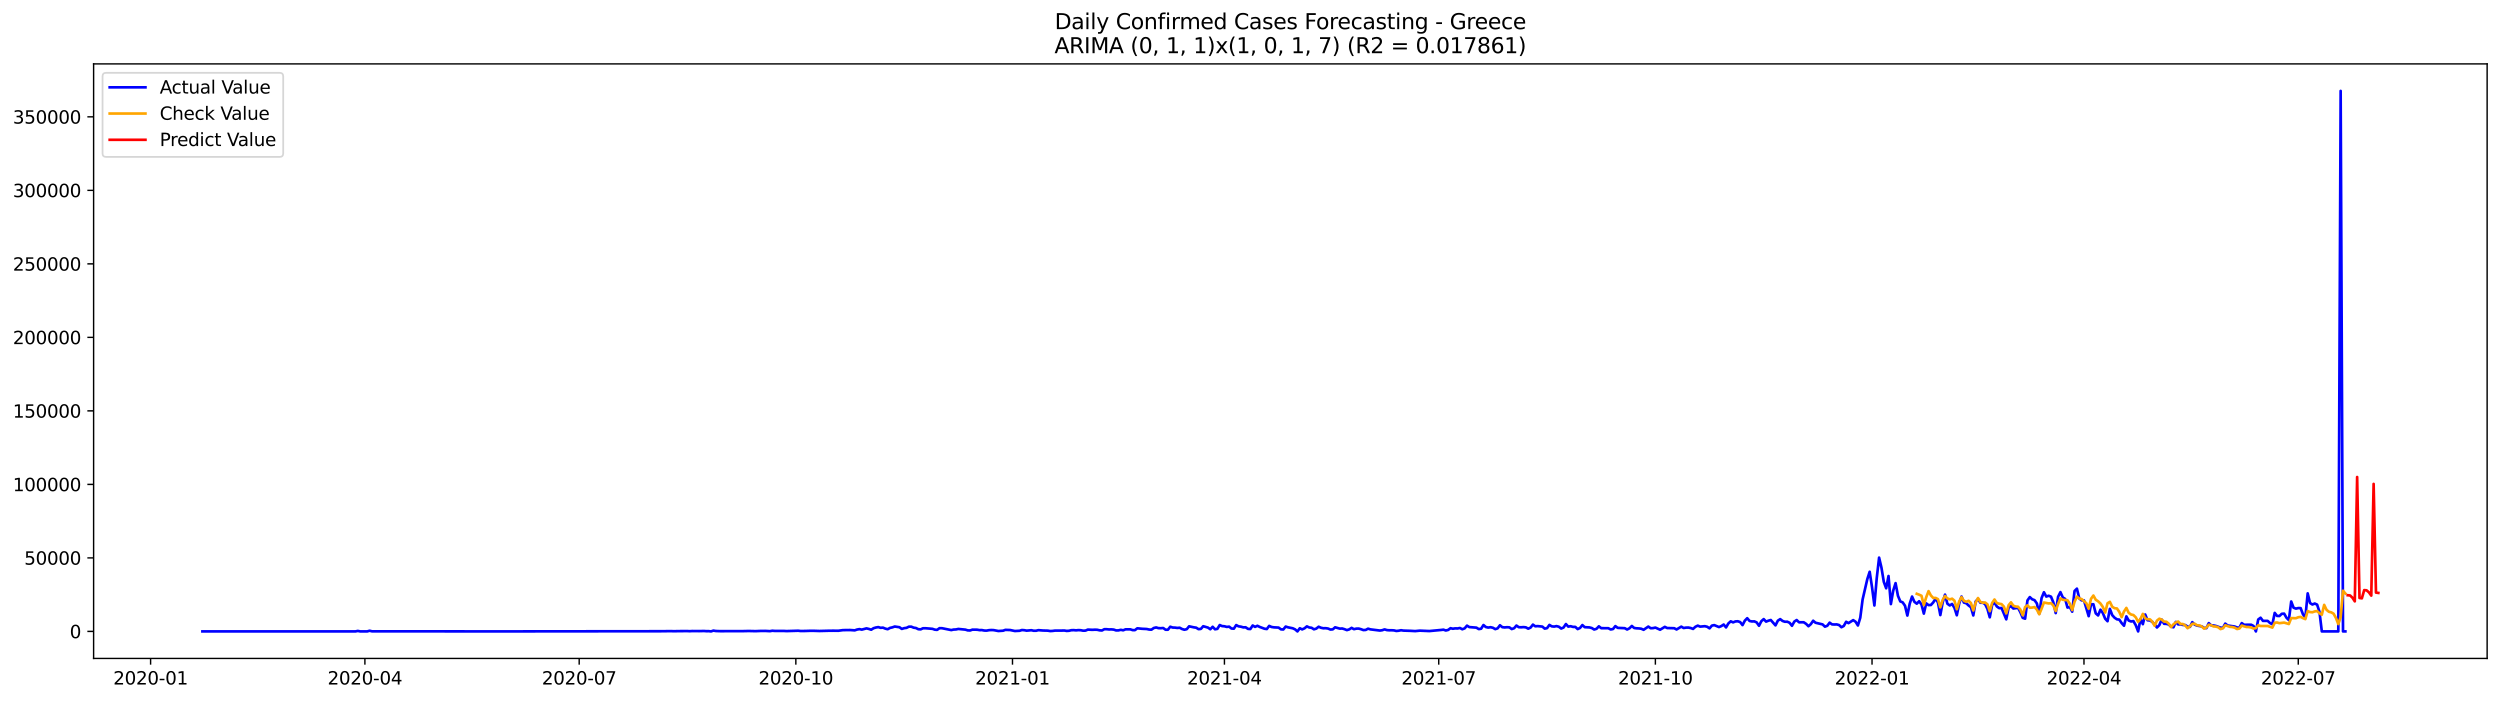 <?xml version="1.0" encoding="utf-8" standalone="no"?>
<!DOCTYPE svg PUBLIC "-//W3C//DTD SVG 1.1//EN"
  "http://www.w3.org/Graphics/SVG/1.1/DTD/svg11.dtd">
<svg xmlns:xlink="http://www.w3.org/1999/xlink" width="1398.775pt" height="392.274pt" viewBox="0 0 1398.775 392.274" xmlns="http://www.w3.org/2000/svg" version="1.1">
 <defs>
  <style type="text/css">*{stroke-linejoin: round; stroke-linecap: butt}</style>
 </defs>
 <g id="figure_1">
  <g id="patch_1">
   <path d="M 0 392.274 
L 1398.775 392.274 
L 1398.775 0 
L 0 0 
z
" style="fill: #ffffff"/>
  </g>
  <g id="axes_1">
   <g id="patch_2">
    <path d="M 52.375 368.396 
L 1391.575 368.396 
L 1391.575 35.755 
L 52.375 35.755 
z
" style="fill: #ffffff"/>
   </g>
   <g id="matplotlib.axis_1">
    <g id="xtick_1">
     <g id="line2d_1">
      <defs>
       <path id="m0ef2401ecb" d="M 0 0 
L 0 3.5 
" style="stroke: #000000; stroke-width: 0.8"/>
      </defs>
      <g>
       <use xlink:href="#m0ef2401ecb" x="84.261" y="368.396" style="stroke: #000000; stroke-width: 0.8"/>
      </g>
     </g>
     <g id="text_1">
      <!-- 2020-01 -->
      <g transform="translate(63.369 382.994)scale(0.1 -0.1)">
       <defs>
        <path id="DejaVuSans-32" d="M 1228 531 
L 3431 531 
L 3431 0 
L 469 0 
L 469 531 
Q 828 903 1448 1529 
Q 2069 2156 2228 2338 
Q 2531 2678 2651 2914 
Q 2772 3150 2772 3378 
Q 2772 3750 2511 3984 
Q 2250 4219 1831 4219 
Q 1534 4219 1204 4116 
Q 875 4013 500 3803 
L 500 4441 
Q 881 4594 1212 4672 
Q 1544 4750 1819 4750 
Q 2544 4750 2975 4387 
Q 3406 4025 3406 3419 
Q 3406 3131 3298 2873 
Q 3191 2616 2906 2266 
Q 2828 2175 2409 1742 
Q 1991 1309 1228 531 
z
" transform="scale(0.016)"/>
        <path id="DejaVuSans-30" d="M 2034 4250 
Q 1547 4250 1301 3770 
Q 1056 3291 1056 2328 
Q 1056 1369 1301 889 
Q 1547 409 2034 409 
Q 2525 409 2770 889 
Q 3016 1369 3016 2328 
Q 3016 3291 2770 3770 
Q 2525 4250 2034 4250 
z
M 2034 4750 
Q 2819 4750 3233 4129 
Q 3647 3509 3647 2328 
Q 3647 1150 3233 529 
Q 2819 -91 2034 -91 
Q 1250 -91 836 529 
Q 422 1150 422 2328 
Q 422 3509 836 4129 
Q 1250 4750 2034 4750 
z
" transform="scale(0.016)"/>
        <path id="DejaVuSans-2d" d="M 313 2009 
L 1997 2009 
L 1997 1497 
L 313 1497 
L 313 2009 
z
" transform="scale(0.016)"/>
        <path id="DejaVuSans-31" d="M 794 531 
L 1825 531 
L 1825 4091 
L 703 3866 
L 703 4441 
L 1819 4666 
L 2450 4666 
L 2450 531 
L 3481 531 
L 3481 0 
L 794 0 
L 794 531 
z
" transform="scale(0.016)"/>
       </defs>
       <use xlink:href="#DejaVuSans-32"/>
       <use xlink:href="#DejaVuSans-30" x="63.623"/>
       <use xlink:href="#DejaVuSans-32" x="127.246"/>
       <use xlink:href="#DejaVuSans-30" x="190.869"/>
       <use xlink:href="#DejaVuSans-2d" x="254.492"/>
       <use xlink:href="#DejaVuSans-30" x="290.576"/>
       <use xlink:href="#DejaVuSans-31" x="354.199"/>
      </g>
     </g>
    </g>
    <g id="xtick_2">
     <g id="line2d_2">
      <g>
       <use xlink:href="#m0ef2401ecb" x="204.162" y="368.396" style="stroke: #000000; stroke-width: 0.8"/>
      </g>
     </g>
     <g id="text_2">
      <!-- 2020-04 -->
      <g transform="translate(183.27 382.994)scale(0.1 -0.1)">
       <defs>
        <path id="DejaVuSans-34" d="M 2419 4116 
L 825 1625 
L 2419 1625 
L 2419 4116 
z
M 2253 4666 
L 3047 4666 
L 3047 1625 
L 3713 1625 
L 3713 1100 
L 3047 1100 
L 3047 0 
L 2419 0 
L 2419 1100 
L 313 1100 
L 313 1709 
L 2253 4666 
z
" transform="scale(0.016)"/>
       </defs>
       <use xlink:href="#DejaVuSans-32"/>
       <use xlink:href="#DejaVuSans-30" x="63.623"/>
       <use xlink:href="#DejaVuSans-32" x="127.246"/>
       <use xlink:href="#DejaVuSans-30" x="190.869"/>
       <use xlink:href="#DejaVuSans-2d" x="254.492"/>
       <use xlink:href="#DejaVuSans-30" x="290.576"/>
       <use xlink:href="#DejaVuSans-34" x="354.199"/>
      </g>
     </g>
    </g>
    <g id="xtick_3">
     <g id="line2d_3">
      <g>
       <use xlink:href="#m0ef2401ecb" x="324.062" y="368.396" style="stroke: #000000; stroke-width: 0.8"/>
      </g>
     </g>
     <g id="text_3">
      <!-- 2020-07 -->
      <g transform="translate(303.171 382.994)scale(0.1 -0.1)">
       <defs>
        <path id="DejaVuSans-37" d="M 525 4666 
L 3525 4666 
L 3525 4397 
L 1831 0 
L 1172 0 
L 2766 4134 
L 525 4134 
L 525 4666 
z
" transform="scale(0.016)"/>
       </defs>
       <use xlink:href="#DejaVuSans-32"/>
       <use xlink:href="#DejaVuSans-30" x="63.623"/>
       <use xlink:href="#DejaVuSans-32" x="127.246"/>
       <use xlink:href="#DejaVuSans-30" x="190.869"/>
       <use xlink:href="#DejaVuSans-2d" x="254.492"/>
       <use xlink:href="#DejaVuSans-30" x="290.576"/>
       <use xlink:href="#DejaVuSans-37" x="354.199"/>
      </g>
     </g>
    </g>
    <g id="xtick_4">
     <g id="line2d_4">
      <g>
       <use xlink:href="#m0ef2401ecb" x="445.281" y="368.396" style="stroke: #000000; stroke-width: 0.8"/>
      </g>
     </g>
     <g id="text_4">
      <!-- 2020-10 -->
      <g transform="translate(424.389 382.994)scale(0.1 -0.1)">
       <use xlink:href="#DejaVuSans-32"/>
       <use xlink:href="#DejaVuSans-30" x="63.623"/>
       <use xlink:href="#DejaVuSans-32" x="127.246"/>
       <use xlink:href="#DejaVuSans-30" x="190.869"/>
       <use xlink:href="#DejaVuSans-2d" x="254.492"/>
       <use xlink:href="#DejaVuSans-31" x="290.576"/>
       <use xlink:href="#DejaVuSans-30" x="354.199"/>
      </g>
     </g>
    </g>
    <g id="xtick_5">
     <g id="line2d_5">
      <g>
       <use xlink:href="#m0ef2401ecb" x="566.499" y="368.396" style="stroke: #000000; stroke-width: 0.8"/>
      </g>
     </g>
     <g id="text_5">
      <!-- 2021-01 -->
      <g transform="translate(545.608 382.994)scale(0.1 -0.1)">
       <use xlink:href="#DejaVuSans-32"/>
       <use xlink:href="#DejaVuSans-30" x="63.623"/>
       <use xlink:href="#DejaVuSans-32" x="127.246"/>
       <use xlink:href="#DejaVuSans-31" x="190.869"/>
       <use xlink:href="#DejaVuSans-2d" x="254.492"/>
       <use xlink:href="#DejaVuSans-30" x="290.576"/>
       <use xlink:href="#DejaVuSans-31" x="354.199"/>
      </g>
     </g>
    </g>
    <g id="xtick_6">
     <g id="line2d_6">
      <g>
       <use xlink:href="#m0ef2401ecb" x="685.082" y="368.396" style="stroke: #000000; stroke-width: 0.8"/>
      </g>
     </g>
     <g id="text_6">
      <!-- 2021-04 -->
      <g transform="translate(664.191 382.994)scale(0.1 -0.1)">
       <use xlink:href="#DejaVuSans-32"/>
       <use xlink:href="#DejaVuSans-30" x="63.623"/>
       <use xlink:href="#DejaVuSans-32" x="127.246"/>
       <use xlink:href="#DejaVuSans-31" x="190.869"/>
       <use xlink:href="#DejaVuSans-2d" x="254.492"/>
       <use xlink:href="#DejaVuSans-30" x="290.576"/>
       <use xlink:href="#DejaVuSans-34" x="354.199"/>
      </g>
     </g>
    </g>
    <g id="xtick_7">
     <g id="line2d_7">
      <g>
       <use xlink:href="#m0ef2401ecb" x="804.983" y="368.396" style="stroke: #000000; stroke-width: 0.8"/>
      </g>
     </g>
     <g id="text_7">
      <!-- 2021-07 -->
      <g transform="translate(784.092 382.994)scale(0.1 -0.1)">
       <use xlink:href="#DejaVuSans-32"/>
       <use xlink:href="#DejaVuSans-30" x="63.623"/>
       <use xlink:href="#DejaVuSans-32" x="127.246"/>
       <use xlink:href="#DejaVuSans-31" x="190.869"/>
       <use xlink:href="#DejaVuSans-2d" x="254.492"/>
       <use xlink:href="#DejaVuSans-30" x="290.576"/>
       <use xlink:href="#DejaVuSans-37" x="354.199"/>
      </g>
     </g>
    </g>
    <g id="xtick_8">
     <g id="line2d_8">
      <g>
       <use xlink:href="#m0ef2401ecb" x="926.202" y="368.396" style="stroke: #000000; stroke-width: 0.8"/>
      </g>
     </g>
     <g id="text_8">
      <!-- 2021-10 -->
      <g transform="translate(905.31 382.994)scale(0.1 -0.1)">
       <use xlink:href="#DejaVuSans-32"/>
       <use xlink:href="#DejaVuSans-30" x="63.623"/>
       <use xlink:href="#DejaVuSans-32" x="127.246"/>
       <use xlink:href="#DejaVuSans-31" x="190.869"/>
       <use xlink:href="#DejaVuSans-2d" x="254.492"/>
       <use xlink:href="#DejaVuSans-31" x="290.576"/>
       <use xlink:href="#DejaVuSans-30" x="354.199"/>
      </g>
     </g>
    </g>
    <g id="xtick_9">
     <g id="line2d_9">
      <g>
       <use xlink:href="#m0ef2401ecb" x="1047.42" y="368.396" style="stroke: #000000; stroke-width: 0.8"/>
      </g>
     </g>
     <g id="text_9">
      <!-- 2022-01 -->
      <g transform="translate(1026.529 382.994)scale(0.1 -0.1)">
       <use xlink:href="#DejaVuSans-32"/>
       <use xlink:href="#DejaVuSans-30" x="63.623"/>
       <use xlink:href="#DejaVuSans-32" x="127.246"/>
       <use xlink:href="#DejaVuSans-32" x="190.869"/>
       <use xlink:href="#DejaVuSans-2d" x="254.492"/>
       <use xlink:href="#DejaVuSans-30" x="290.576"/>
       <use xlink:href="#DejaVuSans-31" x="354.199"/>
      </g>
     </g>
    </g>
    <g id="xtick_10">
     <g id="line2d_10">
      <g>
       <use xlink:href="#m0ef2401ecb" x="1166.003" y="368.396" style="stroke: #000000; stroke-width: 0.8"/>
      </g>
     </g>
     <g id="text_10">
      <!-- 2022-04 -->
      <g transform="translate(1145.112 382.994)scale(0.1 -0.1)">
       <use xlink:href="#DejaVuSans-32"/>
       <use xlink:href="#DejaVuSans-30" x="63.623"/>
       <use xlink:href="#DejaVuSans-32" x="127.246"/>
       <use xlink:href="#DejaVuSans-32" x="190.869"/>
       <use xlink:href="#DejaVuSans-2d" x="254.492"/>
       <use xlink:href="#DejaVuSans-30" x="290.576"/>
       <use xlink:href="#DejaVuSans-34" x="354.199"/>
      </g>
     </g>
    </g>
    <g id="xtick_11">
     <g id="line2d_11">
      <g>
       <use xlink:href="#m0ef2401ecb" x="1285.904" y="368.396" style="stroke: #000000; stroke-width: 0.8"/>
      </g>
     </g>
     <g id="text_11">
      <!-- 2022-07 -->
      <g transform="translate(1265.013 382.994)scale(0.1 -0.1)">
       <use xlink:href="#DejaVuSans-32"/>
       <use xlink:href="#DejaVuSans-30" x="63.623"/>
       <use xlink:href="#DejaVuSans-32" x="127.246"/>
       <use xlink:href="#DejaVuSans-32" x="190.869"/>
       <use xlink:href="#DejaVuSans-2d" x="254.492"/>
       <use xlink:href="#DejaVuSans-30" x="290.576"/>
       <use xlink:href="#DejaVuSans-37" x="354.199"/>
      </g>
     </g>
    </g>
   </g>
   <g id="matplotlib.axis_2">
    <g id="ytick_1">
     <g id="line2d_12">
      <defs>
       <path id="mf51e4bb338" d="M 0 0 
L -3.5 0 
" style="stroke: #000000; stroke-width: 0.8"/>
      </defs>
      <g>
       <use xlink:href="#mf51e4bb338" x="52.375" y="353.276" style="stroke: #000000; stroke-width: 0.8"/>
      </g>
     </g>
     <g id="text_12">
      <!-- 0 -->
      <g transform="translate(39.013 357.075)scale(0.1 -0.1)">
       <use xlink:href="#DejaVuSans-30"/>
      </g>
     </g>
    </g>
    <g id="ytick_2">
     <g id="line2d_13">
      <g>
       <use xlink:href="#mf51e4bb338" x="52.375" y="312.147" style="stroke: #000000; stroke-width: 0.8"/>
      </g>
     </g>
     <g id="text_13">
      <!-- 50000 -->
      <g transform="translate(13.562 315.946)scale(0.1 -0.1)">
       <defs>
        <path id="DejaVuSans-35" d="M 691 4666 
L 3169 4666 
L 3169 4134 
L 1269 4134 
L 1269 2991 
Q 1406 3038 1543 3061 
Q 1681 3084 1819 3084 
Q 2600 3084 3056 2656 
Q 3513 2228 3513 1497 
Q 3513 744 3044 326 
Q 2575 -91 1722 -91 
Q 1428 -91 1123 -41 
Q 819 9 494 109 
L 494 744 
Q 775 591 1075 516 
Q 1375 441 1709 441 
Q 2250 441 2565 725 
Q 2881 1009 2881 1497 
Q 2881 1984 2565 2268 
Q 2250 2553 1709 2553 
Q 1456 2553 1204 2497 
Q 953 2441 691 2322 
L 691 4666 
z
" transform="scale(0.016)"/>
       </defs>
       <use xlink:href="#DejaVuSans-35"/>
       <use xlink:href="#DejaVuSans-30" x="63.623"/>
       <use xlink:href="#DejaVuSans-30" x="127.246"/>
       <use xlink:href="#DejaVuSans-30" x="190.869"/>
       <use xlink:href="#DejaVuSans-30" x="254.492"/>
      </g>
     </g>
    </g>
    <g id="ytick_3">
     <g id="line2d_14">
      <g>
       <use xlink:href="#mf51e4bb338" x="52.375" y="271.019" style="stroke: #000000; stroke-width: 0.8"/>
      </g>
     </g>
     <g id="text_14">
      <!-- 100000 -->
      <g transform="translate(7.2 274.818)scale(0.1 -0.1)">
       <use xlink:href="#DejaVuSans-31"/>
       <use xlink:href="#DejaVuSans-30" x="63.623"/>
       <use xlink:href="#DejaVuSans-30" x="127.246"/>
       <use xlink:href="#DejaVuSans-30" x="190.869"/>
       <use xlink:href="#DejaVuSans-30" x="254.492"/>
       <use xlink:href="#DejaVuSans-30" x="318.115"/>
      </g>
     </g>
    </g>
    <g id="ytick_4">
     <g id="line2d_15">
      <g>
       <use xlink:href="#mf51e4bb338" x="52.375" y="229.89" style="stroke: #000000; stroke-width: 0.8"/>
      </g>
     </g>
     <g id="text_15">
      <!-- 150000 -->
      <g transform="translate(7.2 233.689)scale(0.1 -0.1)">
       <use xlink:href="#DejaVuSans-31"/>
       <use xlink:href="#DejaVuSans-35" x="63.623"/>
       <use xlink:href="#DejaVuSans-30" x="127.246"/>
       <use xlink:href="#DejaVuSans-30" x="190.869"/>
       <use xlink:href="#DejaVuSans-30" x="254.492"/>
       <use xlink:href="#DejaVuSans-30" x="318.115"/>
      </g>
     </g>
    </g>
    <g id="ytick_5">
     <g id="line2d_16">
      <g>
       <use xlink:href="#mf51e4bb338" x="52.375" y="188.762" style="stroke: #000000; stroke-width: 0.8"/>
      </g>
     </g>
     <g id="text_16">
      <!-- 200000 -->
      <g transform="translate(7.2 192.561)scale(0.1 -0.1)">
       <use xlink:href="#DejaVuSans-32"/>
       <use xlink:href="#DejaVuSans-30" x="63.623"/>
       <use xlink:href="#DejaVuSans-30" x="127.246"/>
       <use xlink:href="#DejaVuSans-30" x="190.869"/>
       <use xlink:href="#DejaVuSans-30" x="254.492"/>
       <use xlink:href="#DejaVuSans-30" x="318.115"/>
      </g>
     </g>
    </g>
    <g id="ytick_6">
     <g id="line2d_17">
      <g>
       <use xlink:href="#mf51e4bb338" x="52.375" y="147.633" style="stroke: #000000; stroke-width: 0.8"/>
      </g>
     </g>
     <g id="text_17">
      <!-- 250000 -->
      <g transform="translate(7.2 151.433)scale(0.1 -0.1)">
       <use xlink:href="#DejaVuSans-32"/>
       <use xlink:href="#DejaVuSans-35" x="63.623"/>
       <use xlink:href="#DejaVuSans-30" x="127.246"/>
       <use xlink:href="#DejaVuSans-30" x="190.869"/>
       <use xlink:href="#DejaVuSans-30" x="254.492"/>
       <use xlink:href="#DejaVuSans-30" x="318.115"/>
      </g>
     </g>
    </g>
    <g id="ytick_7">
     <g id="line2d_18">
      <g>
       <use xlink:href="#mf51e4bb338" x="52.375" y="106.505" style="stroke: #000000; stroke-width: 0.8"/>
      </g>
     </g>
     <g id="text_18">
      <!-- 300000 -->
      <g transform="translate(7.2 110.304)scale(0.1 -0.1)">
       <defs>
        <path id="DejaVuSans-33" d="M 2597 2516 
Q 3050 2419 3304 2112 
Q 3559 1806 3559 1356 
Q 3559 666 3084 287 
Q 2609 -91 1734 -91 
Q 1441 -91 1130 -33 
Q 819 25 488 141 
L 488 750 
Q 750 597 1062 519 
Q 1375 441 1716 441 
Q 2309 441 2620 675 
Q 2931 909 2931 1356 
Q 2931 1769 2642 2001 
Q 2353 2234 1838 2234 
L 1294 2234 
L 1294 2753 
L 1863 2753 
Q 2328 2753 2575 2939 
Q 2822 3125 2822 3475 
Q 2822 3834 2567 4026 
Q 2313 4219 1838 4219 
Q 1578 4219 1281 4162 
Q 984 4106 628 3988 
L 628 4550 
Q 988 4650 1302 4700 
Q 1616 4750 1894 4750 
Q 2613 4750 3031 4423 
Q 3450 4097 3450 3541 
Q 3450 3153 3228 2886 
Q 3006 2619 2597 2516 
z
" transform="scale(0.016)"/>
       </defs>
       <use xlink:href="#DejaVuSans-33"/>
       <use xlink:href="#DejaVuSans-30" x="63.623"/>
       <use xlink:href="#DejaVuSans-30" x="127.246"/>
       <use xlink:href="#DejaVuSans-30" x="190.869"/>
       <use xlink:href="#DejaVuSans-30" x="254.492"/>
       <use xlink:href="#DejaVuSans-30" x="318.115"/>
      </g>
     </g>
    </g>
    <g id="ytick_8">
     <g id="line2d_19">
      <g>
       <use xlink:href="#mf51e4bb338" x="52.375" y="65.377" style="stroke: #000000; stroke-width: 0.8"/>
      </g>
     </g>
     <g id="text_19">
      <!-- 350000 -->
      <g transform="translate(7.2 69.176)scale(0.1 -0.1)">
       <use xlink:href="#DejaVuSans-33"/>
       <use xlink:href="#DejaVuSans-35" x="63.623"/>
       <use xlink:href="#DejaVuSans-30" x="127.246"/>
       <use xlink:href="#DejaVuSans-30" x="190.869"/>
       <use xlink:href="#DejaVuSans-30" x="254.492"/>
       <use xlink:href="#DejaVuSans-30" x="318.115"/>
      </g>
     </g>
    </g>
   </g>
   <g id="line2d_20">
    <path d="M 113.248 353.276 
L 198.891 353.276 
L 200.209 353.011 
L 201.526 353.276 
L 205.479 353.276 
L 206.797 352.9 
L 208.114 353.226 
L 264.771 353.263 
L 279.264 353.273 
L 370.178 353.178 
L 375.448 353.109 
L 376.766 353.172 
L 380.719 353.108 
L 384.672 353.097 
L 385.989 353.155 
L 387.307 353.07 
L 391.26 353.108 
L 393.895 353.043 
L 395.212 353.148 
L 396.53 353.137 
L 397.847 353.276 
L 399.165 352.828 
L 400.483 353.054 
L 403.118 353.146 
L 411.023 353.123 
L 414.976 353.136 
L 418.929 353.044 
L 421.564 353.108 
L 422.882 353.127 
L 425.517 353.02 
L 428.152 352.997 
L 430.787 353.141 
L 432.105 352.903 
L 433.422 353.002 
L 438.693 353.016 
L 440.01 353.098 
L 446.598 352.897 
L 447.916 353.056 
L 450.551 353.029 
L 453.186 352.942 
L 455.822 352.954 
L 458.457 353.045 
L 463.727 352.904 
L 466.362 352.879 
L 468.997 352.92 
L 471.633 352.564 
L 475.585 352.506 
L 478.221 352.688 
L 479.538 352.242 
L 480.856 352.003 
L 482.173 352.279 
L 484.809 351.585 
L 486.126 351.895 
L 487.444 352.329 
L 488.761 351.494 
L 490.079 351.099 
L 491.396 350.878 
L 492.714 351.263 
L 494.032 351.174 
L 495.349 351.722 
L 496.667 352.051 
L 497.984 351.315 
L 499.302 351.013 
L 500.62 350.548 
L 503.255 350.944 
L 504.572 351.881 
L 505.89 351.467 
L 507.208 351.283 
L 508.525 350.636 
L 509.843 350.621 
L 511.16 351.177 
L 512.478 351.376 
L 513.796 352.043 
L 515.113 352.135 
L 516.431 351.523 
L 517.748 351.506 
L 521.701 351.838 
L 523.019 352.294 
L 524.336 352.417 
L 525.654 351.467 
L 526.971 351.478 
L 532.242 352.533 
L 533.559 352.247 
L 534.877 352.186 
L 536.195 351.898 
L 540.147 352.293 
L 541.465 352.706 
L 542.783 352.75 
L 544.1 352.289 
L 546.735 352.327 
L 548.053 352.557 
L 549.371 352.534 
L 550.688 352.793 
L 552.006 352.844 
L 553.323 352.59 
L 554.641 352.506 
L 555.958 352.56 
L 558.594 353.06 
L 561.229 352.885 
L 562.546 352.416 
L 565.182 352.509 
L 567.817 353.06 
L 570.452 352.924 
L 571.77 352.513 
L 573.087 352.606 
L 574.405 352.856 
L 577.04 352.618 
L 578.358 352.909 
L 579.675 352.913 
L 580.993 352.584 
L 583.628 352.786 
L 586.263 352.856 
L 587.581 353.081 
L 588.898 353.014 
L 590.216 352.834 
L 594.169 352.813 
L 595.486 352.778 
L 596.804 353.001 
L 598.121 352.92 
L 599.439 352.606 
L 600.757 352.571 
L 602.074 352.689 
L 603.392 352.55 
L 604.709 352.622 
L 606.027 352.877 
L 607.345 352.833 
L 608.662 352.271 
L 611.297 352.396 
L 612.615 352.311 
L 613.932 352.366 
L 615.25 352.673 
L 616.568 352.758 
L 617.885 352.048 
L 619.203 352.056 
L 620.52 352.187 
L 621.838 352.147 
L 623.156 352.27 
L 624.473 352.731 
L 625.791 352.703 
L 627.108 352.386 
L 628.426 352.655 
L 629.744 352.124 
L 632.379 352.104 
L 633.696 352.548 
L 635.014 352.56 
L 636.332 351.539 
L 638.967 351.809 
L 641.602 351.935 
L 642.92 352.232 
L 644.237 352.313 
L 645.555 351.374 
L 646.872 351.057 
L 648.19 351.452 
L 649.507 351.481 
L 650.825 351.383 
L 652.143 352.336 
L 653.46 352.32 
L 654.778 350.659 
L 656.095 351.113 
L 657.413 351.161 
L 658.731 351.337 
L 660.048 351.217 
L 661.366 351.938 
L 662.683 352.343 
L 664.001 352.035 
L 665.319 350.431 
L 667.954 351.004 
L 669.271 351.193 
L 670.589 352.03 
L 671.907 351.873 
L 673.224 350.383 
L 675.859 351.148 
L 677.177 352.07 
L 678.494 350.699 
L 679.812 352.09 
L 681.13 351.857 
L 682.447 349.72 
L 683.765 350.304 
L 685.082 350.41 
L 686.4 350.76 
L 687.718 350.619 
L 689.035 351.667 
L 690.353 351.743 
L 691.67 349.744 
L 692.988 350.442 
L 694.306 350.631 
L 695.623 351.027 
L 696.941 350.973 
L 698.258 351.863 
L 699.576 351.954 
L 700.894 349.971 
L 702.211 350.741 
L 703.529 350.132 
L 704.846 350.786 
L 707.481 351.771 
L 708.799 351.954 
L 710.117 350.191 
L 711.434 350.8 
L 712.752 351.009 
L 715.387 351.14 
L 716.705 352.125 
L 718.022 352.2 
L 719.34 350.572 
L 720.657 350.997 
L 723.293 351.528 
L 724.61 352.133 
L 725.928 353.276 
L 727.245 351.51 
L 728.563 352.15 
L 729.881 351.556 
L 731.198 350.464 
L 732.516 351.078 
L 733.833 351.251 
L 735.151 352.102 
L 736.469 351.713 
L 737.786 350.666 
L 739.104 351.237 
L 740.421 351.516 
L 741.739 351.476 
L 743.056 351.671 
L 744.374 352.24 
L 745.692 352.128 
L 747.009 350.988 
L 749.644 351.724 
L 750.962 351.645 
L 752.28 352.039 
L 753.597 352.556 
L 754.915 352.143 
L 756.232 351.3 
L 757.55 352.033 
L 758.868 351.732 
L 760.185 351.69 
L 761.503 352.044 
L 762.82 352.53 
L 764.138 352.449 
L 765.456 351.748 
L 766.773 352.141 
L 772.043 352.799 
L 773.361 352.619 
L 774.679 352.15 
L 775.996 352.547 
L 777.314 352.659 
L 778.631 352.631 
L 779.949 352.715 
L 781.267 353.031 
L 782.584 352.891 
L 783.902 352.622 
L 785.219 352.826 
L 789.172 352.956 
L 791.807 353.106 
L 794.443 352.854 
L 799.713 353.082 
L 806.301 352.469 
L 807.618 352.303 
L 808.936 352.768 
L 810.254 352.454 
L 811.571 351.481 
L 812.889 351.782 
L 814.206 351.58 
L 815.524 351.633 
L 816.842 351.361 
L 818.159 352.071 
L 819.477 351.579 
L 820.794 350.058 
L 822.112 350.861 
L 826.065 351.175 
L 827.382 351.994 
L 828.7 351.767 
L 830.018 349.716 
L 831.335 350.834 
L 832.653 351.136 
L 833.97 350.93 
L 835.288 351.242 
L 836.605 351.998 
L 837.923 351.584 
L 839.241 349.845 
L 840.558 350.915 
L 841.876 351.06 
L 843.193 350.937 
L 844.511 351.012 
L 845.829 351.957 
L 847.146 351.504 
L 848.464 350.011 
L 849.781 350.927 
L 851.099 350.983 
L 852.417 350.87 
L 853.734 351.017 
L 855.052 351.754 
L 856.369 351.143 
L 857.687 349.48 
L 859.005 350.42 
L 860.322 350.312 
L 862.957 350.586 
L 864.275 351.722 
L 865.592 351.456 
L 866.91 349.646 
L 868.228 350.448 
L 869.545 350.583 
L 870.863 350.318 
L 872.18 350.656 
L 873.498 351.674 
L 874.816 351.115 
L 876.133 349.163 
L 877.451 350.59 
L 878.768 350.373 
L 880.086 350.753 
L 881.404 350.757 
L 882.721 351.975 
L 884.039 351.348 
L 885.356 349.734 
L 886.674 350.916 
L 889.309 351.042 
L 890.627 351.397 
L 891.944 352.219 
L 893.262 351.824 
L 894.579 350.444 
L 895.897 351.467 
L 899.85 351.474 
L 901.167 352.191 
L 902.485 351.953 
L 903.803 350.322 
L 905.12 351.296 
L 909.073 351.479 
L 910.391 352.218 
L 911.708 351.528 
L 913.026 350.242 
L 914.343 351.363 
L 915.661 351.547 
L 916.979 351.603 
L 918.296 351.783 
L 919.614 352.371 
L 922.249 350.572 
L 923.566 351.501 
L 924.884 351.44 
L 926.202 351.136 
L 928.837 352.336 
L 931.472 350.739 
L 932.79 351.389 
L 936.742 351.497 
L 938.06 352.19 
L 940.695 350.613 
L 942.013 351.374 
L 943.33 351.16 
L 944.648 351.122 
L 945.966 351.383 
L 947.283 351.886 
L 948.601 350.687 
L 949.918 350.046 
L 951.236 350.601 
L 953.871 350.363 
L 955.189 350.68 
L 956.506 351.569 
L 957.824 350.037 
L 959.141 349.758 
L 961.777 350.843 
L 963.094 350.305 
L 964.412 349.434 
L 965.729 351.036 
L 967.047 348.813 
L 968.365 347.636 
L 969.682 348.224 
L 971 347.695 
L 972.317 347.609 
L 973.635 348.047 
L 974.953 349.752 
L 976.27 347.242 
L 977.588 345.898 
L 978.905 347.444 
L 980.223 347.706 
L 981.541 347.656 
L 982.858 348.232 
L 984.176 350.115 
L 985.493 347.559 
L 986.811 346.396 
L 988.128 347.803 
L 989.446 347.29 
L 990.764 346.9 
L 993.399 349.896 
L 994.716 347.281 
L 996.034 346.409 
L 997.352 347.43 
L 998.669 347.879 
L 999.987 347.845 
L 1001.304 348.456 
L 1002.622 350.131 
L 1003.94 347.783 
L 1005.257 346.925 
L 1006.575 348.182 
L 1009.21 348.175 
L 1010.528 349.045 
L 1011.845 350.375 
L 1013.163 349.223 
L 1014.48 347.309 
L 1015.798 348.423 
L 1019.751 349.367 
L 1021.068 350.623 
L 1022.386 350.126 
L 1023.703 348.379 
L 1025.021 349.339 
L 1026.339 349.413 
L 1027.656 349.359 
L 1028.974 349.708 
L 1030.291 350.947 
L 1031.609 350.241 
L 1032.927 347.894 
L 1034.244 348.64 
L 1036.879 346.975 
L 1038.197 347.855 
L 1039.515 349.956 
L 1040.832 345.639 
L 1042.15 335.399 
L 1044.785 324.009 
L 1046.103 319.912 
L 1047.42 328.591 
L 1048.738 338.771 
L 1050.055 323.461 
L 1051.373 311.997 
L 1052.69 317.588 
L 1054.008 325.546 
L 1055.326 329.146 
L 1056.643 322.289 
L 1057.961 337.982 
L 1059.278 330.436 
L 1060.596 326.268 
L 1061.914 333.332 
L 1063.231 336.488 
L 1064.549 337.012 
L 1065.866 338.924 
L 1067.184 344.406 
L 1068.502 337.783 
L 1069.819 333.788 
L 1071.137 336.742 
L 1072.454 337.756 
L 1073.772 336.407 
L 1075.09 338.195 
L 1076.407 343.316 
L 1077.725 337.587 
L 1079.042 338.569 
L 1080.36 338.502 
L 1081.677 337.061 
L 1082.995 334.882 
L 1084.313 337.166 
L 1085.63 344.135 
L 1086.948 337.045 
L 1088.265 332.715 
L 1089.583 337.791 
L 1090.901 338.747 
L 1092.218 337.943 
L 1093.536 340.095 
L 1094.853 344.244 
L 1096.171 337.773 
L 1097.489 333.791 
L 1098.806 337.14 
L 1100.124 337.52 
L 1101.441 338.761 
L 1102.759 339.751 
L 1104.077 344.348 
L 1105.394 336.528 
L 1106.712 335.214 
L 1108.029 337.228 
L 1109.347 337.235 
L 1110.664 337.972 
L 1111.982 340.686 
L 1113.3 345.382 
L 1114.617 338.397 
L 1115.935 337.152 
L 1117.252 339.323 
L 1118.57 340.263 
L 1119.888 340.19 
L 1122.523 346.519 
L 1123.84 339.898 
L 1125.158 339.121 
L 1126.476 340.479 
L 1129.111 340.073 
L 1130.428 342.585 
L 1131.746 345.697 
L 1133.064 346.169 
L 1134.381 335.955 
L 1135.699 334.081 
L 1137.016 335.292 
L 1138.334 335.788 
L 1139.652 337.645 
L 1140.969 343.416 
L 1142.287 334.618 
L 1143.604 331.379 
L 1144.922 333.786 
L 1146.239 333.323 
L 1147.557 333.846 
L 1148.875 337.067 
L 1150.192 343.025 
L 1151.51 333.922 
L 1152.827 331.306 
L 1154.145 334.273 
L 1155.463 335.091 
L 1156.78 339.922 
L 1158.098 339.655 
L 1159.415 342.229 
L 1160.733 330.664 
L 1162.051 329.362 
L 1163.368 334.808 
L 1164.686 335.923 
L 1166.003 335.918 
L 1168.639 344.756 
L 1169.956 338.12 
L 1171.274 338.094 
L 1172.591 343.187 
L 1173.909 344.344 
L 1175.226 341.132 
L 1176.544 342.979 
L 1177.862 346.173 
L 1179.179 347.578 
L 1180.497 340.665 
L 1181.814 344.177 
L 1183.132 345.619 
L 1184.45 346.512 
L 1185.767 346.681 
L 1187.085 348.609 
L 1188.402 350.094 
L 1189.72 344.876 
L 1191.038 347.217 
L 1192.355 347.719 
L 1193.673 347.506 
L 1194.99 349.841 
L 1196.308 353.276 
L 1197.626 346.355 
L 1198.943 349.224 
L 1200.261 343.827 
L 1201.578 347.04 
L 1202.896 347.137 
L 1204.213 347.931 
L 1205.531 349.409 
L 1206.849 351.083 
L 1208.166 349.77 
L 1209.484 346.683 
L 1210.801 349.006 
L 1212.119 349.056 
L 1213.437 349.411 
L 1214.754 350.647 
L 1216.072 350.957 
L 1217.389 347.967 
L 1218.707 349.359 
L 1220.025 349.342 
L 1221.342 349.666 
L 1222.66 349.719 
L 1223.977 350.587 
L 1225.295 350.754 
L 1226.613 348.105 
L 1227.93 349.47 
L 1229.248 350.044 
L 1231.883 350.459 
L 1233.201 351.314 
L 1234.518 351.437 
L 1235.836 348.649 
L 1237.153 349.869 
L 1238.471 349.946 
L 1239.788 350.21 
L 1242.424 351.157 
L 1243.741 351.301 
L 1245.059 348.923 
L 1246.376 349.963 
L 1250.329 350.55 
L 1251.647 351.087 
L 1252.964 351.218 
L 1254.282 348.638 
L 1255.6 349.577 
L 1259.552 349.542 
L 1260.87 350.247 
L 1262.188 353.276 
L 1263.505 346.595 
L 1264.823 345.635 
L 1266.14 347.388 
L 1268.775 347.383 
L 1270.093 348.596 
L 1271.411 349.301 
L 1272.728 342.928 
L 1274.046 344.615 
L 1275.363 344.66 
L 1276.681 343.428 
L 1277.999 343.337 
L 1279.316 345.631 
L 1280.634 346.957 
L 1281.951 336.55 
L 1283.269 340.02 
L 1284.587 340.527 
L 1285.904 340.222 
L 1287.222 340.247 
L 1288.539 343.71 
L 1289.857 345.576 
L 1291.175 331.992 
L 1292.492 337.397 
L 1293.81 338.225 
L 1295.127 337.689 
L 1296.445 338.293 
L 1297.762 342.33 
L 1299.08 353.276 
L 1308.303 353.276 
L 1309.621 50.876 
L 1310.938 353.276 
L 1312.256 353.276 
L 1312.256 353.276 
" clip-path="url(#p91731f26fe)" style="fill: none; stroke: #0000ff; stroke-width: 1.5; stroke-linecap: square"/>
   </g>
   <g id="line2d_21">
    <path d="M 1072.454 332.24 
L 1073.772 332.726 
L 1075.09 333.336 
L 1076.407 338.533 
L 1077.725 334.178 
L 1079.042 330.744 
L 1080.36 333.187 
L 1081.677 334.571 
L 1082.995 334.534 
L 1084.313 335.225 
L 1085.63 339.803 
L 1086.948 335.647 
L 1088.265 333.487 
L 1089.583 334.795 
L 1090.901 335.381 
L 1092.218 334.967 
L 1093.536 336.09 
L 1094.853 340.878 
L 1096.171 336.52 
L 1097.489 334.116 
L 1098.806 336.135 
L 1100.124 336.687 
L 1101.441 336.149 
L 1102.759 337.418 
L 1104.077 341.558 
L 1105.394 337.203 
L 1106.712 334.612 
L 1108.029 336.765 
L 1109.347 337.211 
L 1110.664 337.091 
L 1111.982 338.121 
L 1113.3 341.995 
L 1114.617 337.399 
L 1115.935 335.433 
L 1117.252 337.408 
L 1118.57 337.799 
L 1119.888 338.015 
L 1121.205 339.398 
L 1122.523 343.19 
L 1123.84 338.59 
L 1125.158 337.017 
L 1126.476 338.886 
L 1127.793 339.375 
L 1129.111 339.464 
L 1130.428 341.085 
L 1131.746 344.251 
L 1133.064 339.627 
L 1134.381 338.699 
L 1135.699 340.038 
L 1137.016 339.943 
L 1138.334 339.666 
L 1139.652 341.085 
L 1140.969 343.674 
L 1142.287 340.577 
L 1143.604 337.123 
L 1146.239 337.63 
L 1147.557 337.489 
L 1148.875 338.805 
L 1150.192 341.866 
L 1151.51 337.897 
L 1152.827 334.845 
L 1154.145 335.586 
L 1156.78 335.846 
L 1158.098 337.807 
L 1159.415 341.363 
L 1160.733 336.668 
L 1162.051 333.84 
L 1163.368 334.884 
L 1164.686 335.186 
L 1167.321 337.507 
L 1168.639 340.567 
L 1169.956 335.028 
L 1171.274 333.217 
L 1172.591 335.56 
L 1173.909 336.431 
L 1175.226 337.668 
L 1176.544 339.575 
L 1177.862 342.725 
L 1179.179 337.54 
L 1180.497 336.742 
L 1181.814 339.488 
L 1183.132 340.307 
L 1184.45 340.434 
L 1185.767 342.338 
L 1187.085 345.289 
L 1188.402 342.14 
L 1189.72 340.135 
L 1191.038 342.886 
L 1192.355 343.823 
L 1193.673 344.122 
L 1194.99 345.409 
L 1196.308 347.917 
L 1197.626 346.281 
L 1198.943 343.479 
L 1200.261 345.998 
L 1201.578 346.465 
L 1202.896 346.507 
L 1204.213 347.804 
L 1205.531 350.104 
L 1206.849 347.231 
L 1208.166 346.174 
L 1209.484 346.673 
L 1210.801 347.779 
L 1212.119 347.875 
L 1213.437 348.971 
L 1214.754 350.875 
L 1216.072 349.311 
L 1217.389 348.252 
L 1218.707 347.759 
L 1220.025 349.11 
L 1221.342 349.153 
L 1222.66 349.958 
L 1223.977 351.492 
L 1225.295 350.46 
L 1226.613 349.037 
L 1227.93 348.97 
L 1229.248 349.849 
L 1230.565 349.952 
L 1231.883 350.505 
L 1233.201 351.743 
L 1234.518 351.09 
L 1235.836 349.549 
L 1237.153 349.791 
L 1238.471 350.499 
L 1239.788 350.571 
L 1241.106 350.968 
L 1242.424 351.979 
L 1243.741 351.535 
L 1245.059 349.85 
L 1247.694 350.743 
L 1249.012 350.839 
L 1250.329 351.189 
L 1251.647 351.963 
L 1252.964 351.676 
L 1254.282 349.992 
L 1255.6 350.464 
L 1256.917 350.797 
L 1258.235 350.84 
L 1259.552 351.088 
L 1260.87 351.67 
L 1262.188 351.459 
L 1263.505 349.865 
L 1264.823 350.263 
L 1268.775 350.237 
L 1271.411 351.153 
L 1272.728 348.428 
L 1274.046 348.306 
L 1275.363 348.666 
L 1277.999 348.36 
L 1280.634 349.141 
L 1281.951 345.837 
L 1284.587 345.895 
L 1285.904 345.359 
L 1287.222 345.157 
L 1288.539 345.855 
L 1289.857 346.402 
L 1291.175 341.901 
L 1292.492 342.459 
L 1293.81 342.559 
L 1295.127 342.09 
L 1296.445 341.909 
L 1297.762 343.131 
L 1299.08 343.949 
L 1300.398 338.439 
L 1301.715 341.191 
L 1303.033 342.291 
L 1304.35 342.616 
L 1305.668 343.373 
L 1306.986 345.769 
L 1308.303 349.181 
L 1309.621 345.326 
L 1310.938 330.528 
L 1312.256 332.069 
L 1312.256 332.069 
" clip-path="url(#p91731f26fe)" style="fill: none; stroke: #ffa500; stroke-width: 1.5; stroke-linecap: square"/>
   </g>
   <g id="line2d_22">
    <path d="M 1313.574 333.043 
L 1314.891 333.161 
L 1316.209 334.417 
L 1317.526 336.451 
L 1318.844 266.899 
L 1320.162 334.577 
L 1321.479 334.778 
L 1322.797 330.183 
L 1324.114 330.289 
L 1325.432 331.418 
L 1326.749 333.245 
L 1328.067 270.755 
L 1329.385 331.562 
L 1330.702 331.743 
" clip-path="url(#p91731f26fe)" style="fill: none; stroke: #ff0000; stroke-width: 1.5; stroke-linecap: square"/>
   </g>
   <g id="patch_3">
    <path d="M 52.375 368.396 
L 52.375 35.755 
" style="fill: none; stroke: #000000; stroke-width: 0.8; stroke-linejoin: miter; stroke-linecap: square"/>
   </g>
   <g id="patch_4">
    <path d="M 1391.575 368.396 
L 1391.575 35.755 
" style="fill: none; stroke: #000000; stroke-width: 0.8; stroke-linejoin: miter; stroke-linecap: square"/>
   </g>
   <g id="patch_5">
    <path d="M 52.375 368.396 
L 1391.575 368.396 
" style="fill: none; stroke: #000000; stroke-width: 0.8; stroke-linejoin: miter; stroke-linecap: square"/>
   </g>
   <g id="patch_6">
    <path d="M 52.375 35.755 
L 1391.575 35.755 
" style="fill: none; stroke: #000000; stroke-width: 0.8; stroke-linejoin: miter; stroke-linecap: square"/>
   </g>
   <g id="text_20">
    <!-- Daily Confirmed Cases Forecasting - Greece -->
    <g transform="translate(590.119 16.318)scale(0.12 -0.12)">
     <defs>
      <path id="DejaVuSans-44" d="M 1259 4147 
L 1259 519 
L 2022 519 
Q 2988 519 3436 956 
Q 3884 1394 3884 2338 
Q 3884 3275 3436 3711 
Q 2988 4147 2022 4147 
L 1259 4147 
z
M 628 4666 
L 1925 4666 
Q 3281 4666 3915 4102 
Q 4550 3538 4550 2338 
Q 4550 1131 3912 565 
Q 3275 0 1925 0 
L 628 0 
L 628 4666 
z
" transform="scale(0.016)"/>
      <path id="DejaVuSans-61" d="M 2194 1759 
Q 1497 1759 1228 1600 
Q 959 1441 959 1056 
Q 959 750 1161 570 
Q 1363 391 1709 391 
Q 2188 391 2477 730 
Q 2766 1069 2766 1631 
L 2766 1759 
L 2194 1759 
z
M 3341 1997 
L 3341 0 
L 2766 0 
L 2766 531 
Q 2569 213 2275 61 
Q 1981 -91 1556 -91 
Q 1019 -91 701 211 
Q 384 513 384 1019 
Q 384 1609 779 1909 
Q 1175 2209 1959 2209 
L 2766 2209 
L 2766 2266 
Q 2766 2663 2505 2880 
Q 2244 3097 1772 3097 
Q 1472 3097 1187 3025 
Q 903 2953 641 2809 
L 641 3341 
Q 956 3463 1253 3523 
Q 1550 3584 1831 3584 
Q 2591 3584 2966 3190 
Q 3341 2797 3341 1997 
z
" transform="scale(0.016)"/>
      <path id="DejaVuSans-69" d="M 603 3500 
L 1178 3500 
L 1178 0 
L 603 0 
L 603 3500 
z
M 603 4863 
L 1178 4863 
L 1178 4134 
L 603 4134 
L 603 4863 
z
" transform="scale(0.016)"/>
      <path id="DejaVuSans-6c" d="M 603 4863 
L 1178 4863 
L 1178 0 
L 603 0 
L 603 4863 
z
" transform="scale(0.016)"/>
      <path id="DejaVuSans-79" d="M 2059 -325 
Q 1816 -950 1584 -1140 
Q 1353 -1331 966 -1331 
L 506 -1331 
L 506 -850 
L 844 -850 
Q 1081 -850 1212 -737 
Q 1344 -625 1503 -206 
L 1606 56 
L 191 3500 
L 800 3500 
L 1894 763 
L 2988 3500 
L 3597 3500 
L 2059 -325 
z
" transform="scale(0.016)"/>
      <path id="DejaVuSans-20" transform="scale(0.016)"/>
      <path id="DejaVuSans-43" d="M 4122 4306 
L 4122 3641 
Q 3803 3938 3442 4084 
Q 3081 4231 2675 4231 
Q 1875 4231 1450 3742 
Q 1025 3253 1025 2328 
Q 1025 1406 1450 917 
Q 1875 428 2675 428 
Q 3081 428 3442 575 
Q 3803 722 4122 1019 
L 4122 359 
Q 3791 134 3420 21 
Q 3050 -91 2638 -91 
Q 1578 -91 968 557 
Q 359 1206 359 2328 
Q 359 3453 968 4101 
Q 1578 4750 2638 4750 
Q 3056 4750 3426 4639 
Q 3797 4528 4122 4306 
z
" transform="scale(0.016)"/>
      <path id="DejaVuSans-6f" d="M 1959 3097 
Q 1497 3097 1228 2736 
Q 959 2375 959 1747 
Q 959 1119 1226 758 
Q 1494 397 1959 397 
Q 2419 397 2687 759 
Q 2956 1122 2956 1747 
Q 2956 2369 2687 2733 
Q 2419 3097 1959 3097 
z
M 1959 3584 
Q 2709 3584 3137 3096 
Q 3566 2609 3566 1747 
Q 3566 888 3137 398 
Q 2709 -91 1959 -91 
Q 1206 -91 779 398 
Q 353 888 353 1747 
Q 353 2609 779 3096 
Q 1206 3584 1959 3584 
z
" transform="scale(0.016)"/>
      <path id="DejaVuSans-6e" d="M 3513 2113 
L 3513 0 
L 2938 0 
L 2938 2094 
Q 2938 2591 2744 2837 
Q 2550 3084 2163 3084 
Q 1697 3084 1428 2787 
Q 1159 2491 1159 1978 
L 1159 0 
L 581 0 
L 581 3500 
L 1159 3500 
L 1159 2956 
Q 1366 3272 1645 3428 
Q 1925 3584 2291 3584 
Q 2894 3584 3203 3211 
Q 3513 2838 3513 2113 
z
" transform="scale(0.016)"/>
      <path id="DejaVuSans-66" d="M 2375 4863 
L 2375 4384 
L 1825 4384 
Q 1516 4384 1395 4259 
Q 1275 4134 1275 3809 
L 1275 3500 
L 2222 3500 
L 2222 3053 
L 1275 3053 
L 1275 0 
L 697 0 
L 697 3053 
L 147 3053 
L 147 3500 
L 697 3500 
L 697 3744 
Q 697 4328 969 4595 
Q 1241 4863 1831 4863 
L 2375 4863 
z
" transform="scale(0.016)"/>
      <path id="DejaVuSans-72" d="M 2631 2963 
Q 2534 3019 2420 3045 
Q 2306 3072 2169 3072 
Q 1681 3072 1420 2755 
Q 1159 2438 1159 1844 
L 1159 0 
L 581 0 
L 581 3500 
L 1159 3500 
L 1159 2956 
Q 1341 3275 1631 3429 
Q 1922 3584 2338 3584 
Q 2397 3584 2469 3576 
Q 2541 3569 2628 3553 
L 2631 2963 
z
" transform="scale(0.016)"/>
      <path id="DejaVuSans-6d" d="M 3328 2828 
Q 3544 3216 3844 3400 
Q 4144 3584 4550 3584 
Q 5097 3584 5394 3201 
Q 5691 2819 5691 2113 
L 5691 0 
L 5113 0 
L 5113 2094 
Q 5113 2597 4934 2840 
Q 4756 3084 4391 3084 
Q 3944 3084 3684 2787 
Q 3425 2491 3425 1978 
L 3425 0 
L 2847 0 
L 2847 2094 
Q 2847 2600 2669 2842 
Q 2491 3084 2119 3084 
Q 1678 3084 1418 2786 
Q 1159 2488 1159 1978 
L 1159 0 
L 581 0 
L 581 3500 
L 1159 3500 
L 1159 2956 
Q 1356 3278 1631 3431 
Q 1906 3584 2284 3584 
Q 2666 3584 2933 3390 
Q 3200 3197 3328 2828 
z
" transform="scale(0.016)"/>
      <path id="DejaVuSans-65" d="M 3597 1894 
L 3597 1613 
L 953 1613 
Q 991 1019 1311 708 
Q 1631 397 2203 397 
Q 2534 397 2845 478 
Q 3156 559 3463 722 
L 3463 178 
Q 3153 47 2828 -22 
Q 2503 -91 2169 -91 
Q 1331 -91 842 396 
Q 353 884 353 1716 
Q 353 2575 817 3079 
Q 1281 3584 2069 3584 
Q 2775 3584 3186 3129 
Q 3597 2675 3597 1894 
z
M 3022 2063 
Q 3016 2534 2758 2815 
Q 2500 3097 2075 3097 
Q 1594 3097 1305 2825 
Q 1016 2553 972 2059 
L 3022 2063 
z
" transform="scale(0.016)"/>
      <path id="DejaVuSans-64" d="M 2906 2969 
L 2906 4863 
L 3481 4863 
L 3481 0 
L 2906 0 
L 2906 525 
Q 2725 213 2448 61 
Q 2172 -91 1784 -91 
Q 1150 -91 751 415 
Q 353 922 353 1747 
Q 353 2572 751 3078 
Q 1150 3584 1784 3584 
Q 2172 3584 2448 3432 
Q 2725 3281 2906 2969 
z
M 947 1747 
Q 947 1113 1208 752 
Q 1469 391 1925 391 
Q 2381 391 2643 752 
Q 2906 1113 2906 1747 
Q 2906 2381 2643 2742 
Q 2381 3103 1925 3103 
Q 1469 3103 1208 2742 
Q 947 2381 947 1747 
z
" transform="scale(0.016)"/>
      <path id="DejaVuSans-73" d="M 2834 3397 
L 2834 2853 
Q 2591 2978 2328 3040 
Q 2066 3103 1784 3103 
Q 1356 3103 1142 2972 
Q 928 2841 928 2578 
Q 928 2378 1081 2264 
Q 1234 2150 1697 2047 
L 1894 2003 
Q 2506 1872 2764 1633 
Q 3022 1394 3022 966 
Q 3022 478 2636 193 
Q 2250 -91 1575 -91 
Q 1294 -91 989 -36 
Q 684 19 347 128 
L 347 722 
Q 666 556 975 473 
Q 1284 391 1588 391 
Q 1994 391 2212 530 
Q 2431 669 2431 922 
Q 2431 1156 2273 1281 
Q 2116 1406 1581 1522 
L 1381 1569 
Q 847 1681 609 1914 
Q 372 2147 372 2553 
Q 372 3047 722 3315 
Q 1072 3584 1716 3584 
Q 2034 3584 2315 3537 
Q 2597 3491 2834 3397 
z
" transform="scale(0.016)"/>
      <path id="DejaVuSans-46" d="M 628 4666 
L 3309 4666 
L 3309 4134 
L 1259 4134 
L 1259 2759 
L 3109 2759 
L 3109 2228 
L 1259 2228 
L 1259 0 
L 628 0 
L 628 4666 
z
" transform="scale(0.016)"/>
      <path id="DejaVuSans-63" d="M 3122 3366 
L 3122 2828 
Q 2878 2963 2633 3030 
Q 2388 3097 2138 3097 
Q 1578 3097 1268 2742 
Q 959 2388 959 1747 
Q 959 1106 1268 751 
Q 1578 397 2138 397 
Q 2388 397 2633 464 
Q 2878 531 3122 666 
L 3122 134 
Q 2881 22 2623 -34 
Q 2366 -91 2075 -91 
Q 1284 -91 818 406 
Q 353 903 353 1747 
Q 353 2603 823 3093 
Q 1294 3584 2113 3584 
Q 2378 3584 2631 3529 
Q 2884 3475 3122 3366 
z
" transform="scale(0.016)"/>
      <path id="DejaVuSans-74" d="M 1172 4494 
L 1172 3500 
L 2356 3500 
L 2356 3053 
L 1172 3053 
L 1172 1153 
Q 1172 725 1289 603 
Q 1406 481 1766 481 
L 2356 481 
L 2356 0 
L 1766 0 
Q 1100 0 847 248 
Q 594 497 594 1153 
L 594 3053 
L 172 3053 
L 172 3500 
L 594 3500 
L 594 4494 
L 1172 4494 
z
" transform="scale(0.016)"/>
      <path id="DejaVuSans-67" d="M 2906 1791 
Q 2906 2416 2648 2759 
Q 2391 3103 1925 3103 
Q 1463 3103 1205 2759 
Q 947 2416 947 1791 
Q 947 1169 1205 825 
Q 1463 481 1925 481 
Q 2391 481 2648 825 
Q 2906 1169 2906 1791 
z
M 3481 434 
Q 3481 -459 3084 -895 
Q 2688 -1331 1869 -1331 
Q 1566 -1331 1297 -1286 
Q 1028 -1241 775 -1147 
L 775 -588 
Q 1028 -725 1275 -790 
Q 1522 -856 1778 -856 
Q 2344 -856 2625 -561 
Q 2906 -266 2906 331 
L 2906 616 
Q 2728 306 2450 153 
Q 2172 0 1784 0 
Q 1141 0 747 490 
Q 353 981 353 1791 
Q 353 2603 747 3093 
Q 1141 3584 1784 3584 
Q 2172 3584 2450 3431 
Q 2728 3278 2906 2969 
L 2906 3500 
L 3481 3500 
L 3481 434 
z
" transform="scale(0.016)"/>
      <path id="DejaVuSans-47" d="M 3809 666 
L 3809 1919 
L 2778 1919 
L 2778 2438 
L 4434 2438 
L 4434 434 
Q 4069 175 3628 42 
Q 3188 -91 2688 -91 
Q 1594 -91 976 548 
Q 359 1188 359 2328 
Q 359 3472 976 4111 
Q 1594 4750 2688 4750 
Q 3144 4750 3555 4637 
Q 3966 4525 4313 4306 
L 4313 3634 
Q 3963 3931 3569 4081 
Q 3175 4231 2741 4231 
Q 1884 4231 1454 3753 
Q 1025 3275 1025 2328 
Q 1025 1384 1454 906 
Q 1884 428 2741 428 
Q 3075 428 3337 486 
Q 3600 544 3809 666 
z
" transform="scale(0.016)"/>
     </defs>
     <use xlink:href="#DejaVuSans-44"/>
     <use xlink:href="#DejaVuSans-61" x="77.002"/>
     <use xlink:href="#DejaVuSans-69" x="138.281"/>
     <use xlink:href="#DejaVuSans-6c" x="166.064"/>
     <use xlink:href="#DejaVuSans-79" x="193.848"/>
     <use xlink:href="#DejaVuSans-20" x="253.027"/>
     <use xlink:href="#DejaVuSans-43" x="284.814"/>
     <use xlink:href="#DejaVuSans-6f" x="354.639"/>
     <use xlink:href="#DejaVuSans-6e" x="415.82"/>
     <use xlink:href="#DejaVuSans-66" x="479.199"/>
     <use xlink:href="#DejaVuSans-69" x="514.404"/>
     <use xlink:href="#DejaVuSans-72" x="542.188"/>
     <use xlink:href="#DejaVuSans-6d" x="581.551"/>
     <use xlink:href="#DejaVuSans-65" x="678.963"/>
     <use xlink:href="#DejaVuSans-64" x="740.486"/>
     <use xlink:href="#DejaVuSans-20" x="803.963"/>
     <use xlink:href="#DejaVuSans-43" x="835.75"/>
     <use xlink:href="#DejaVuSans-61" x="905.574"/>
     <use xlink:href="#DejaVuSans-73" x="966.854"/>
     <use xlink:href="#DejaVuSans-65" x="1018.953"/>
     <use xlink:href="#DejaVuSans-73" x="1080.477"/>
     <use xlink:href="#DejaVuSans-20" x="1132.576"/>
     <use xlink:href="#DejaVuSans-46" x="1164.363"/>
     <use xlink:href="#DejaVuSans-6f" x="1218.258"/>
     <use xlink:href="#DejaVuSans-72" x="1279.439"/>
     <use xlink:href="#DejaVuSans-65" x="1318.303"/>
     <use xlink:href="#DejaVuSans-63" x="1379.826"/>
     <use xlink:href="#DejaVuSans-61" x="1434.807"/>
     <use xlink:href="#DejaVuSans-73" x="1496.086"/>
     <use xlink:href="#DejaVuSans-74" x="1548.186"/>
     <use xlink:href="#DejaVuSans-69" x="1587.395"/>
     <use xlink:href="#DejaVuSans-6e" x="1615.178"/>
     <use xlink:href="#DejaVuSans-67" x="1678.557"/>
     <use xlink:href="#DejaVuSans-20" x="1742.033"/>
     <use xlink:href="#DejaVuSans-2d" x="1773.82"/>
     <use xlink:href="#DejaVuSans-20" x="1809.904"/>
     <use xlink:href="#DejaVuSans-47" x="1841.691"/>
     <use xlink:href="#DejaVuSans-72" x="1919.182"/>
     <use xlink:href="#DejaVuSans-65" x="1958.045"/>
     <use xlink:href="#DejaVuSans-65" x="2019.568"/>
     <use xlink:href="#DejaVuSans-63" x="2081.092"/>
     <use xlink:href="#DejaVuSans-65" x="2136.072"/>
    </g>
    <!-- ARIMA (0, 1, 1)x(1, 0, 1, 7) (R2 = 0.017861) -->
    <g transform="translate(589.991 29.756)scale(0.12 -0.12)">
     <defs>
      <path id="DejaVuSans-41" d="M 2188 4044 
L 1331 1722 
L 3047 1722 
L 2188 4044 
z
M 1831 4666 
L 2547 4666 
L 4325 0 
L 3669 0 
L 3244 1197 
L 1141 1197 
L 716 0 
L 50 0 
L 1831 4666 
z
" transform="scale(0.016)"/>
      <path id="DejaVuSans-52" d="M 2841 2188 
Q 3044 2119 3236 1894 
Q 3428 1669 3622 1275 
L 4263 0 
L 3584 0 
L 2988 1197 
Q 2756 1666 2539 1819 
Q 2322 1972 1947 1972 
L 1259 1972 
L 1259 0 
L 628 0 
L 628 4666 
L 2053 4666 
Q 2853 4666 3247 4331 
Q 3641 3997 3641 3322 
Q 3641 2881 3436 2590 
Q 3231 2300 2841 2188 
z
M 1259 4147 
L 1259 2491 
L 2053 2491 
Q 2509 2491 2742 2702 
Q 2975 2913 2975 3322 
Q 2975 3731 2742 3939 
Q 2509 4147 2053 4147 
L 1259 4147 
z
" transform="scale(0.016)"/>
      <path id="DejaVuSans-49" d="M 628 4666 
L 1259 4666 
L 1259 0 
L 628 0 
L 628 4666 
z
" transform="scale(0.016)"/>
      <path id="DejaVuSans-4d" d="M 628 4666 
L 1569 4666 
L 2759 1491 
L 3956 4666 
L 4897 4666 
L 4897 0 
L 4281 0 
L 4281 4097 
L 3078 897 
L 2444 897 
L 1241 4097 
L 1241 0 
L 628 0 
L 628 4666 
z
" transform="scale(0.016)"/>
      <path id="DejaVuSans-28" d="M 1984 4856 
Q 1566 4138 1362 3434 
Q 1159 2731 1159 2009 
Q 1159 1288 1364 580 
Q 1569 -128 1984 -844 
L 1484 -844 
Q 1016 -109 783 600 
Q 550 1309 550 2009 
Q 550 2706 781 3412 
Q 1013 4119 1484 4856 
L 1984 4856 
z
" transform="scale(0.016)"/>
      <path id="DejaVuSans-2c" d="M 750 794 
L 1409 794 
L 1409 256 
L 897 -744 
L 494 -744 
L 750 256 
L 750 794 
z
" transform="scale(0.016)"/>
      <path id="DejaVuSans-29" d="M 513 4856 
L 1013 4856 
Q 1481 4119 1714 3412 
Q 1947 2706 1947 2009 
Q 1947 1309 1714 600 
Q 1481 -109 1013 -844 
L 513 -844 
Q 928 -128 1133 580 
Q 1338 1288 1338 2009 
Q 1338 2731 1133 3434 
Q 928 4138 513 4856 
z
" transform="scale(0.016)"/>
      <path id="DejaVuSans-78" d="M 3513 3500 
L 2247 1797 
L 3578 0 
L 2900 0 
L 1881 1375 
L 863 0 
L 184 0 
L 1544 1831 
L 300 3500 
L 978 3500 
L 1906 2253 
L 2834 3500 
L 3513 3500 
z
" transform="scale(0.016)"/>
      <path id="DejaVuSans-3d" d="M 678 2906 
L 4684 2906 
L 4684 2381 
L 678 2381 
L 678 2906 
z
M 678 1631 
L 4684 1631 
L 4684 1100 
L 678 1100 
L 678 1631 
z
" transform="scale(0.016)"/>
      <path id="DejaVuSans-2e" d="M 684 794 
L 1344 794 
L 1344 0 
L 684 0 
L 684 794 
z
" transform="scale(0.016)"/>
      <path id="DejaVuSans-38" d="M 2034 2216 
Q 1584 2216 1326 1975 
Q 1069 1734 1069 1313 
Q 1069 891 1326 650 
Q 1584 409 2034 409 
Q 2484 409 2743 651 
Q 3003 894 3003 1313 
Q 3003 1734 2745 1975 
Q 2488 2216 2034 2216 
z
M 1403 2484 
Q 997 2584 770 2862 
Q 544 3141 544 3541 
Q 544 4100 942 4425 
Q 1341 4750 2034 4750 
Q 2731 4750 3128 4425 
Q 3525 4100 3525 3541 
Q 3525 3141 3298 2862 
Q 3072 2584 2669 2484 
Q 3125 2378 3379 2068 
Q 3634 1759 3634 1313 
Q 3634 634 3220 271 
Q 2806 -91 2034 -91 
Q 1263 -91 848 271 
Q 434 634 434 1313 
Q 434 1759 690 2068 
Q 947 2378 1403 2484 
z
M 1172 3481 
Q 1172 3119 1398 2916 
Q 1625 2713 2034 2713 
Q 2441 2713 2670 2916 
Q 2900 3119 2900 3481 
Q 2900 3844 2670 4047 
Q 2441 4250 2034 4250 
Q 1625 4250 1398 4047 
Q 1172 3844 1172 3481 
z
" transform="scale(0.016)"/>
      <path id="DejaVuSans-36" d="M 2113 2584 
Q 1688 2584 1439 2293 
Q 1191 2003 1191 1497 
Q 1191 994 1439 701 
Q 1688 409 2113 409 
Q 2538 409 2786 701 
Q 3034 994 3034 1497 
Q 3034 2003 2786 2293 
Q 2538 2584 2113 2584 
z
M 3366 4563 
L 3366 3988 
Q 3128 4100 2886 4159 
Q 2644 4219 2406 4219 
Q 1781 4219 1451 3797 
Q 1122 3375 1075 2522 
Q 1259 2794 1537 2939 
Q 1816 3084 2150 3084 
Q 2853 3084 3261 2657 
Q 3669 2231 3669 1497 
Q 3669 778 3244 343 
Q 2819 -91 2113 -91 
Q 1303 -91 875 529 
Q 447 1150 447 2328 
Q 447 3434 972 4092 
Q 1497 4750 2381 4750 
Q 2619 4750 2861 4703 
Q 3103 4656 3366 4563 
z
" transform="scale(0.016)"/>
     </defs>
     <use xlink:href="#DejaVuSans-41"/>
     <use xlink:href="#DejaVuSans-52" x="68.408"/>
     <use xlink:href="#DejaVuSans-49" x="137.891"/>
     <use xlink:href="#DejaVuSans-4d" x="167.383"/>
     <use xlink:href="#DejaVuSans-41" x="253.662"/>
     <use xlink:href="#DejaVuSans-20" x="322.07"/>
     <use xlink:href="#DejaVuSans-28" x="353.857"/>
     <use xlink:href="#DejaVuSans-30" x="392.871"/>
     <use xlink:href="#DejaVuSans-2c" x="456.494"/>
     <use xlink:href="#DejaVuSans-20" x="488.281"/>
     <use xlink:href="#DejaVuSans-31" x="520.068"/>
     <use xlink:href="#DejaVuSans-2c" x="583.691"/>
     <use xlink:href="#DejaVuSans-20" x="615.479"/>
     <use xlink:href="#DejaVuSans-31" x="647.266"/>
     <use xlink:href="#DejaVuSans-29" x="710.889"/>
     <use xlink:href="#DejaVuSans-78" x="749.902"/>
     <use xlink:href="#DejaVuSans-28" x="809.082"/>
     <use xlink:href="#DejaVuSans-31" x="848.096"/>
     <use xlink:href="#DejaVuSans-2c" x="911.719"/>
     <use xlink:href="#DejaVuSans-20" x="943.506"/>
     <use xlink:href="#DejaVuSans-30" x="975.293"/>
     <use xlink:href="#DejaVuSans-2c" x="1038.916"/>
     <use xlink:href="#DejaVuSans-20" x="1070.703"/>
     <use xlink:href="#DejaVuSans-31" x="1102.49"/>
     <use xlink:href="#DejaVuSans-2c" x="1166.113"/>
     <use xlink:href="#DejaVuSans-20" x="1197.9"/>
     <use xlink:href="#DejaVuSans-37" x="1229.688"/>
     <use xlink:href="#DejaVuSans-29" x="1293.311"/>
     <use xlink:href="#DejaVuSans-20" x="1332.324"/>
     <use xlink:href="#DejaVuSans-28" x="1364.111"/>
     <use xlink:href="#DejaVuSans-52" x="1403.125"/>
     <use xlink:href="#DejaVuSans-32" x="1472.607"/>
     <use xlink:href="#DejaVuSans-20" x="1536.23"/>
     <use xlink:href="#DejaVuSans-3d" x="1568.018"/>
     <use xlink:href="#DejaVuSans-20" x="1651.807"/>
     <use xlink:href="#DejaVuSans-30" x="1683.594"/>
     <use xlink:href="#DejaVuSans-2e" x="1747.217"/>
     <use xlink:href="#DejaVuSans-30" x="1779.004"/>
     <use xlink:href="#DejaVuSans-31" x="1842.627"/>
     <use xlink:href="#DejaVuSans-37" x="1906.25"/>
     <use xlink:href="#DejaVuSans-38" x="1969.873"/>
     <use xlink:href="#DejaVuSans-36" x="2033.496"/>
     <use xlink:href="#DejaVuSans-31" x="2097.119"/>
     <use xlink:href="#DejaVuSans-29" x="2160.742"/>
    </g>
   </g>
   <g id="legend_1">
    <g id="patch_7">
     <path d="M 59.375 87.79 
L 156.455 87.79 
Q 158.455 87.79 158.455 85.79 
L 158.455 42.755 
Q 158.455 40.755 156.455 40.755 
L 59.375 40.755 
Q 57.375 40.755 57.375 42.755 
L 57.375 85.79 
Q 57.375 87.79 59.375 87.79 
z
" style="fill: #ffffff; opacity: 0.8; stroke: #cccccc; stroke-linejoin: miter"/>
    </g>
    <g id="line2d_23">
     <path d="M 61.375 48.854 
L 71.375 48.854 
L 81.375 48.854 
" style="fill: none; stroke: #0000ff; stroke-width: 1.5; stroke-linecap: square"/>
    </g>
    <g id="text_21">
     <!-- Actual Value -->
     <g transform="translate(89.375 52.354)scale(0.1 -0.1)">
      <defs>
       <path id="DejaVuSans-75" d="M 544 1381 
L 544 3500 
L 1119 3500 
L 1119 1403 
Q 1119 906 1312 657 
Q 1506 409 1894 409 
Q 2359 409 2629 706 
Q 2900 1003 2900 1516 
L 2900 3500 
L 3475 3500 
L 3475 0 
L 2900 0 
L 2900 538 
Q 2691 219 2414 64 
Q 2138 -91 1772 -91 
Q 1169 -91 856 284 
Q 544 659 544 1381 
z
M 1991 3584 
L 1991 3584 
z
" transform="scale(0.016)"/>
       <path id="DejaVuSans-56" d="M 1831 0 
L 50 4666 
L 709 4666 
L 2188 738 
L 3669 4666 
L 4325 4666 
L 2547 0 
L 1831 0 
z
" transform="scale(0.016)"/>
      </defs>
      <use xlink:href="#DejaVuSans-41"/>
      <use xlink:href="#DejaVuSans-63" x="66.658"/>
      <use xlink:href="#DejaVuSans-74" x="121.639"/>
      <use xlink:href="#DejaVuSans-75" x="160.848"/>
      <use xlink:href="#DejaVuSans-61" x="224.227"/>
      <use xlink:href="#DejaVuSans-6c" x="285.506"/>
      <use xlink:href="#DejaVuSans-20" x="313.289"/>
      <use xlink:href="#DejaVuSans-56" x="345.076"/>
      <use xlink:href="#DejaVuSans-61" x="405.734"/>
      <use xlink:href="#DejaVuSans-6c" x="467.014"/>
      <use xlink:href="#DejaVuSans-75" x="494.797"/>
      <use xlink:href="#DejaVuSans-65" x="558.176"/>
     </g>
    </g>
    <g id="line2d_24">
     <path d="M 61.375 63.532 
L 71.375 63.532 
L 81.375 63.532 
" style="fill: none; stroke: #ffa500; stroke-width: 1.5; stroke-linecap: square"/>
    </g>
    <g id="text_22">
     <!-- Check Value -->
     <g transform="translate(89.375 67.032)scale(0.1 -0.1)">
      <defs>
       <path id="DejaVuSans-68" d="M 3513 2113 
L 3513 0 
L 2938 0 
L 2938 2094 
Q 2938 2591 2744 2837 
Q 2550 3084 2163 3084 
Q 1697 3084 1428 2787 
Q 1159 2491 1159 1978 
L 1159 0 
L 581 0 
L 581 4863 
L 1159 4863 
L 1159 2956 
Q 1366 3272 1645 3428 
Q 1925 3584 2291 3584 
Q 2894 3584 3203 3211 
Q 3513 2838 3513 2113 
z
" transform="scale(0.016)"/>
       <path id="DejaVuSans-6b" d="M 581 4863 
L 1159 4863 
L 1159 1991 
L 2875 3500 
L 3609 3500 
L 1753 1863 
L 3688 0 
L 2938 0 
L 1159 1709 
L 1159 0 
L 581 0 
L 581 4863 
z
" transform="scale(0.016)"/>
      </defs>
      <use xlink:href="#DejaVuSans-43"/>
      <use xlink:href="#DejaVuSans-68" x="69.824"/>
      <use xlink:href="#DejaVuSans-65" x="133.203"/>
      <use xlink:href="#DejaVuSans-63" x="194.727"/>
      <use xlink:href="#DejaVuSans-6b" x="249.707"/>
      <use xlink:href="#DejaVuSans-20" x="307.617"/>
      <use xlink:href="#DejaVuSans-56" x="339.404"/>
      <use xlink:href="#DejaVuSans-61" x="400.062"/>
      <use xlink:href="#DejaVuSans-6c" x="461.342"/>
      <use xlink:href="#DejaVuSans-75" x="489.125"/>
      <use xlink:href="#DejaVuSans-65" x="552.504"/>
     </g>
    </g>
    <g id="line2d_25">
     <path d="M 61.375 78.21 
L 71.375 78.21 
L 81.375 78.21 
" style="fill: none; stroke: #ff0000; stroke-width: 1.5; stroke-linecap: square"/>
    </g>
    <g id="text_23">
     <!-- Predict Value -->
     <g transform="translate(89.375 81.71)scale(0.1 -0.1)">
      <defs>
       <path id="DejaVuSans-50" d="M 1259 4147 
L 1259 2394 
L 2053 2394 
Q 2494 2394 2734 2622 
Q 2975 2850 2975 3272 
Q 2975 3691 2734 3919 
Q 2494 4147 2053 4147 
L 1259 4147 
z
M 628 4666 
L 2053 4666 
Q 2838 4666 3239 4311 
Q 3641 3956 3641 3272 
Q 3641 2581 3239 2228 
Q 2838 1875 2053 1875 
L 1259 1875 
L 1259 0 
L 628 0 
L 628 4666 
z
" transform="scale(0.016)"/>
      </defs>
      <use xlink:href="#DejaVuSans-50"/>
      <use xlink:href="#DejaVuSans-72" x="58.553"/>
      <use xlink:href="#DejaVuSans-65" x="97.416"/>
      <use xlink:href="#DejaVuSans-64" x="158.939"/>
      <use xlink:href="#DejaVuSans-69" x="222.416"/>
      <use xlink:href="#DejaVuSans-63" x="250.199"/>
      <use xlink:href="#DejaVuSans-74" x="305.18"/>
      <use xlink:href="#DejaVuSans-20" x="344.389"/>
      <use xlink:href="#DejaVuSans-56" x="376.176"/>
      <use xlink:href="#DejaVuSans-61" x="436.834"/>
      <use xlink:href="#DejaVuSans-6c" x="498.113"/>
      <use xlink:href="#DejaVuSans-75" x="525.896"/>
      <use xlink:href="#DejaVuSans-65" x="589.275"/>
     </g>
    </g>
   </g>
  </g>
 </g>
 <defs>
  <clipPath id="p91731f26fe">
   <rect x="52.375" y="35.755" width="1339.2" height="332.64"/>
  </clipPath>
 </defs>
</svg>
